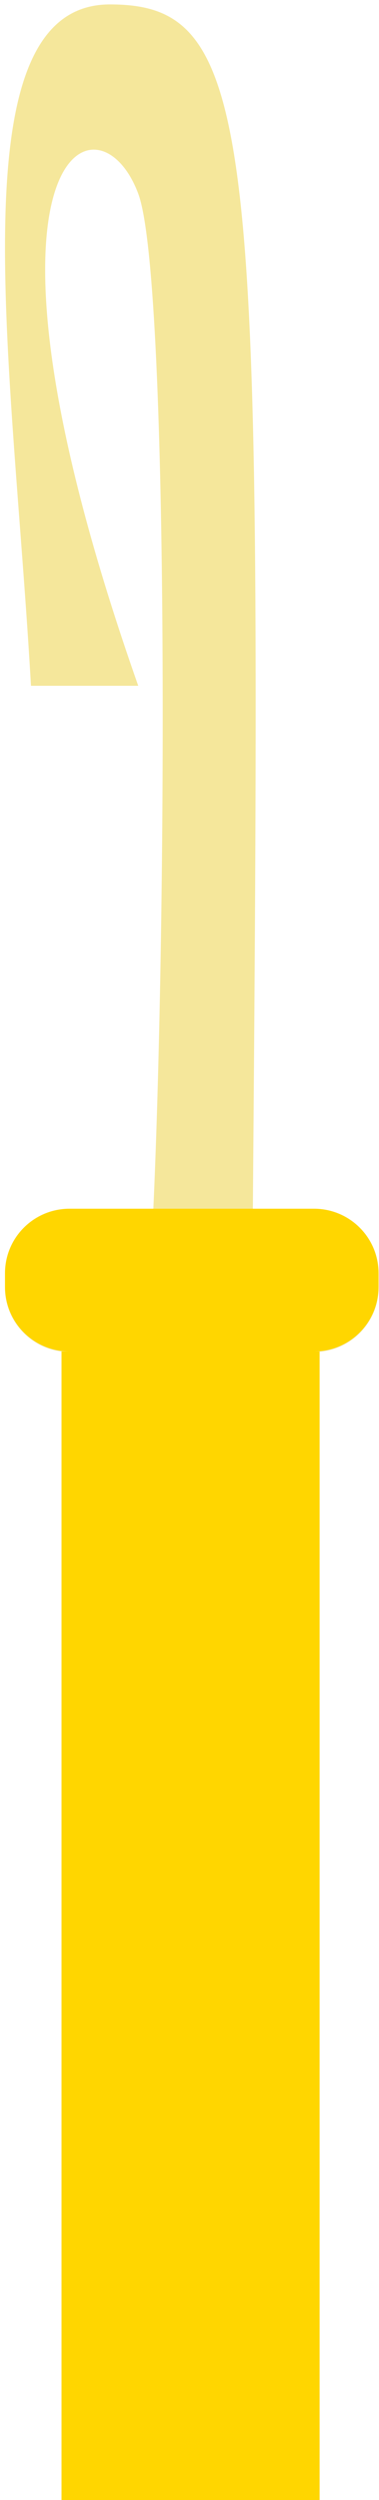 <svg width="47" height="310" viewBox="0 0 47 310" fill="none" xmlns="http://www.w3.org/2000/svg">
<path fill-rule="evenodd" clip-rule="evenodd" d="M3.842 85.039H17.145C-6.097 18.993 12.099 10.489 17.145 24.018C20.983 34.307 20.664 113.904 19.013 149.983H8.619C4.201 149.983 0.619 153.565 0.619 157.983V159.658C0.619 164.056 4.168 167.625 8.558 167.658H7.63V349.23H39.633V167.658H39.007C43.397 167.625 46.946 164.056 46.946 159.658V157.983C46.946 153.565 43.364 149.983 38.946 149.983H31.357C32.441 16.456 32.112 0.548 13.628 0.548C-2.439 0.548 -0.109 31.271 2.438 64.855C2.945 71.543 3.461 78.344 3.842 85.039Z" fill="#F5E79B"/>
<path fill-rule="evenodd" clip-rule="evenodd" d="M8.619 149.878C4.201 149.878 0.619 153.46 0.619 157.878V159.554C0.619 163.951 4.168 167.52 8.558 167.553H7.63V349.125H39.633V167.553H39.007C43.397 167.52 46.946 163.951 46.946 159.554V157.878C46.946 153.46 43.364 149.878 38.946 149.878H8.619Z" fill="#FFD600"/>
</svg>